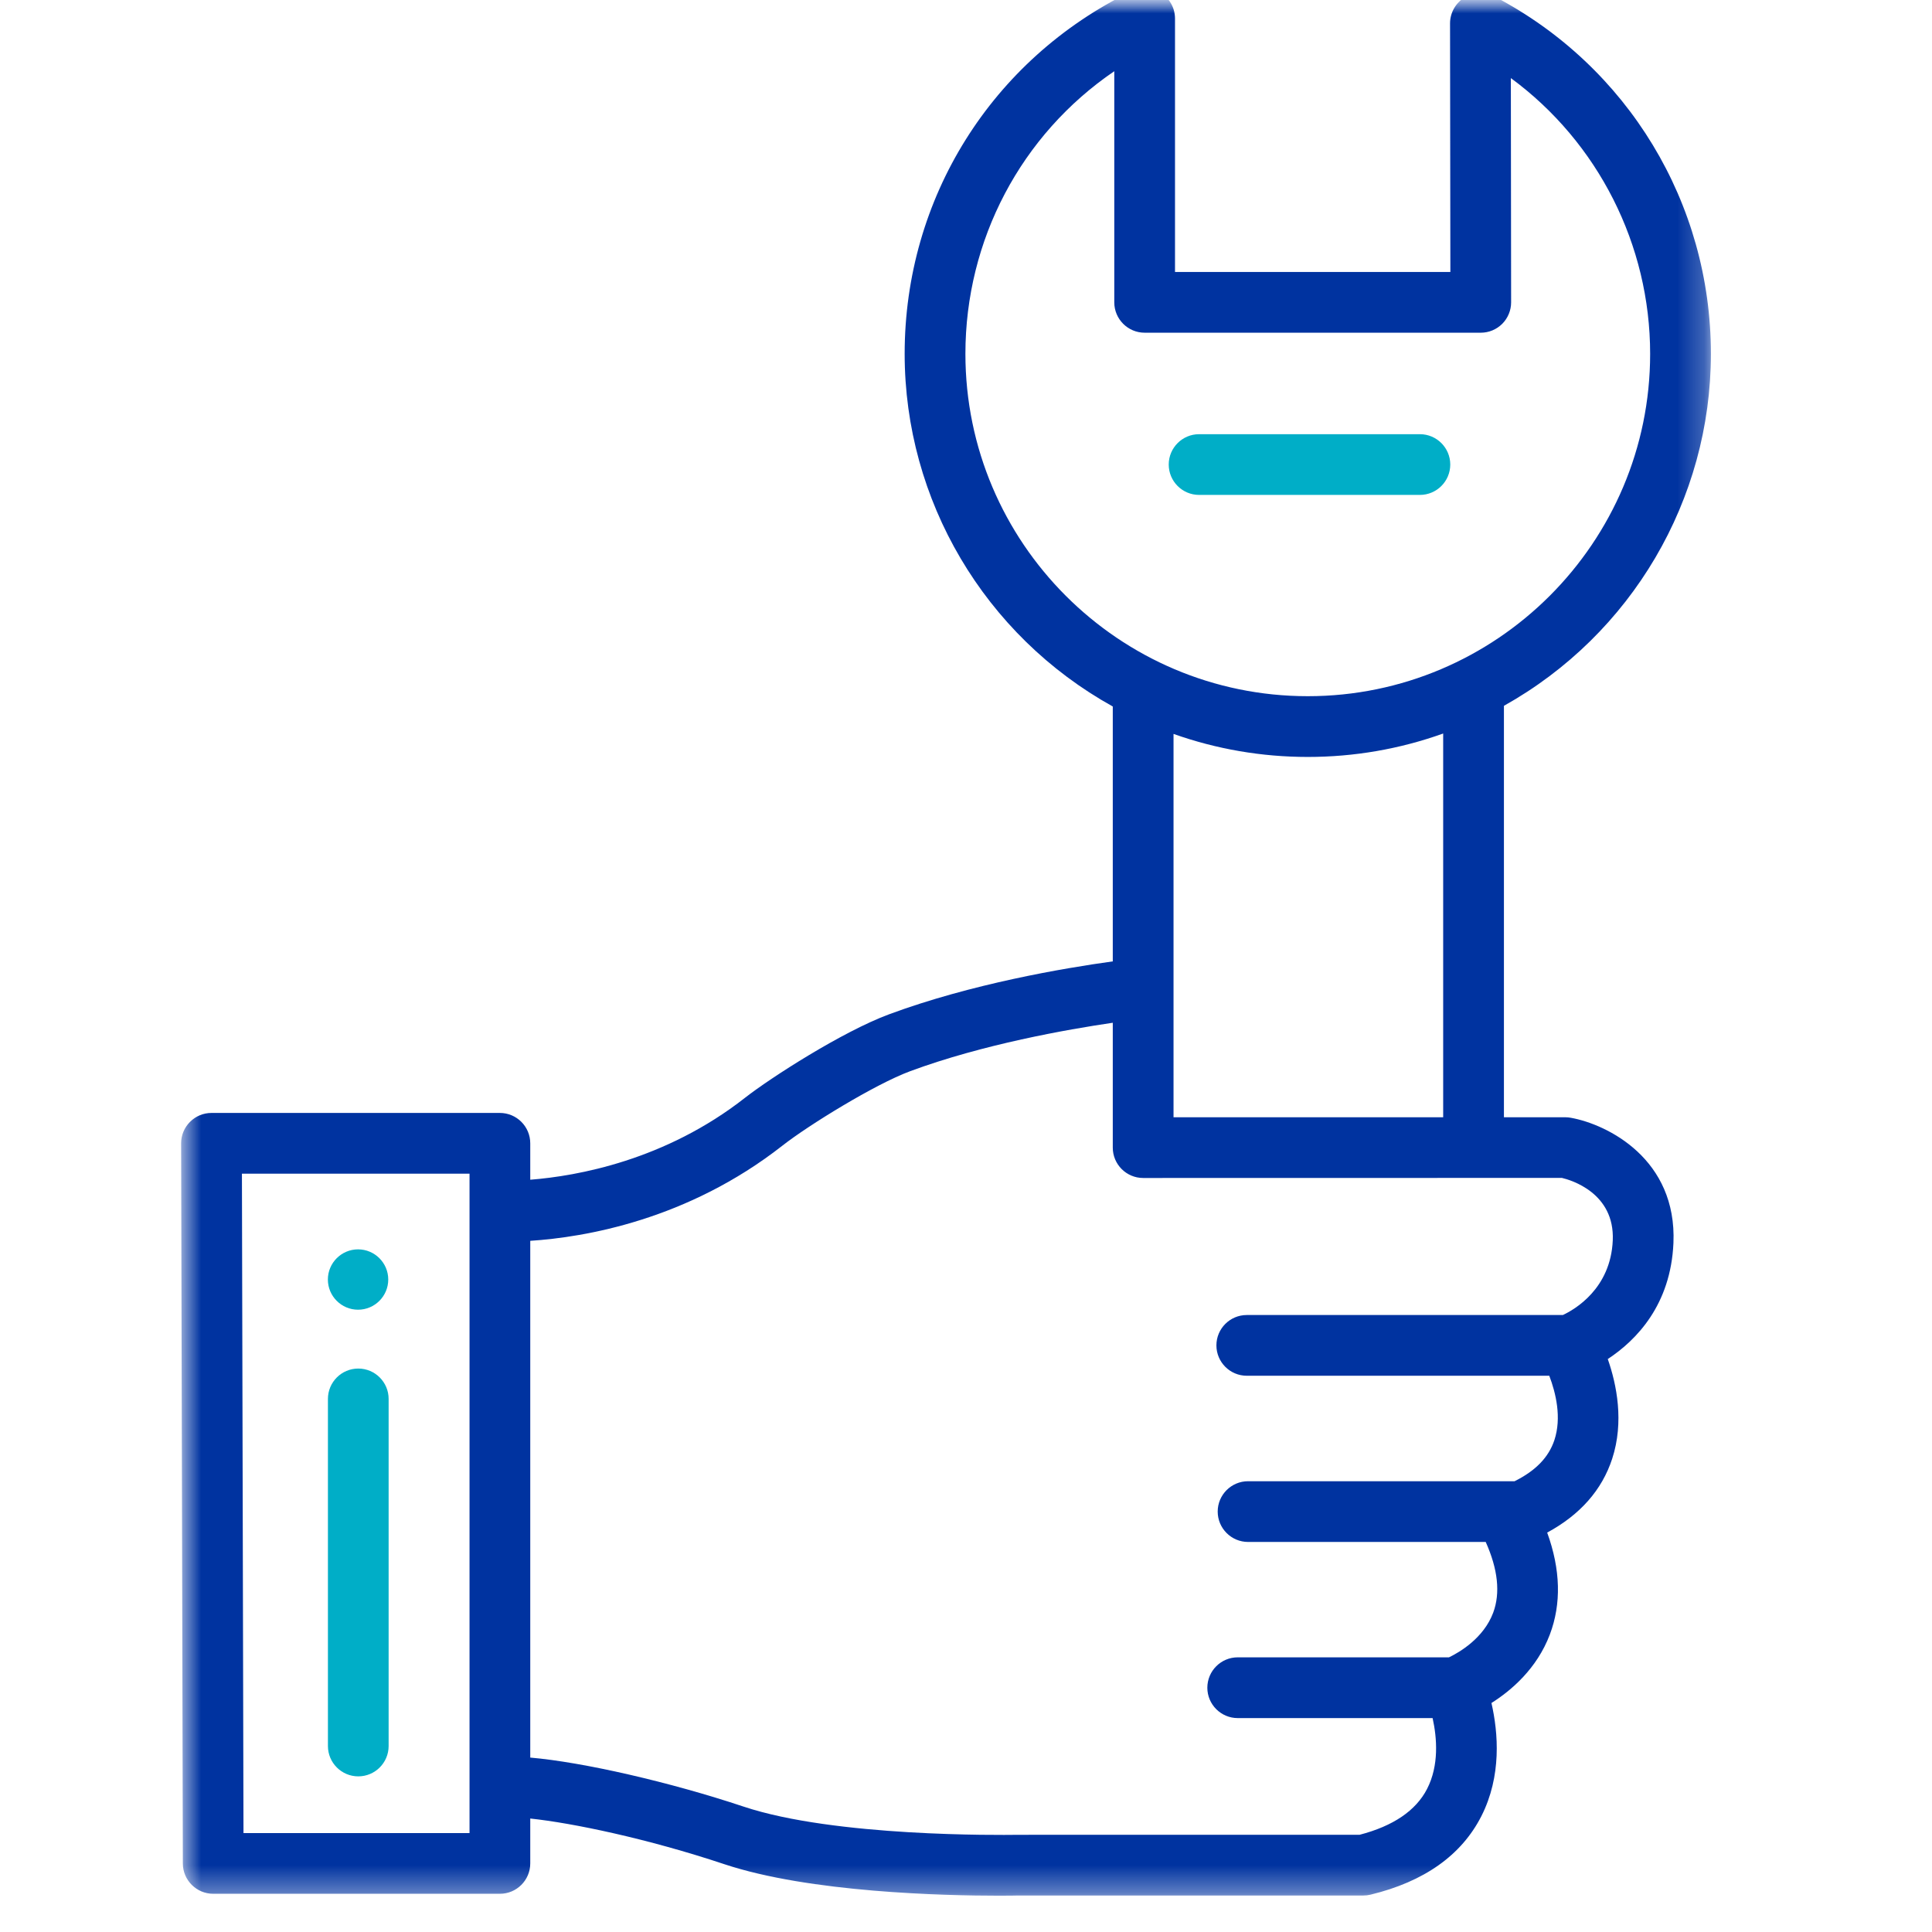 <svg width="72" height="72" viewBox="0 0 72 72" fill="none" xmlns="http://www.w3.org/2000/svg">
<mask id="mask0_806_798" style="mask-type:alpha" maskUnits="userSpaceOnUse" x="0" y="0" width="72" height="72">
<rect width="72" height="72" fill="white"/>
</mask>
<g mask="url(#mask0_806_798)">
<path d="M52.915 16.181H44.687C44.063 16.181 43.555 16.688 43.555 17.312C43.555 17.937 44.063 18.444 44.687 18.444H52.915C53.539 18.444 54.047 17.937 54.047 17.312C54.047 16.688 53.539 16.181 52.915 16.181Z" fill="#00AEC7"/>
<path d="M13.352 51.002C12.728 51.002 12.221 51.509 12.221 52.133V65.069C12.221 65.693 12.728 66.2 13.352 66.2C13.976 66.2 14.483 65.693 14.483 65.069V52.133C14.483 51.509 13.976 51.002 13.352 51.002Z" fill="#00AEC7"/>
<path d="M13.344 48.809C13.964 48.809 14.469 48.304 14.469 47.684C14.469 47.064 13.964 46.56 13.344 46.56C12.724 46.56 12.219 47.064 12.219 47.684C12.219 48.304 12.724 48.809 13.344 48.809Z" fill="#00AEC7"/>
<mask id="mask1_806_798" style="mask-type:alpha" maskUnits="userSpaceOnUse" x="6" y="-1" width="58" height="72">
<path fill-rule="evenodd" clip-rule="evenodd" d="M6.75 -0.439H63.76V70.647H6.75V-0.439Z" fill="white"/>
</mask>
<g mask="url(#mask1_806_798)">
<path fill-rule="evenodd" clip-rule="evenodd" d="M58.337 41.637C58.406 41.637 58.474 41.644 58.539 41.656C59.921 41.905 62.499 43.203 62.364 46.326C62.264 48.621 60.995 49.938 59.917 50.648C60.249 51.596 60.531 52.987 60.081 54.365C59.701 55.527 58.886 56.452 57.659 57.115C58.158 58.49 58.192 59.768 57.758 60.914C57.275 62.188 56.32 63 55.582 63.466C55.836 64.578 55.966 66.187 55.205 67.685C54.461 69.143 53.071 70.126 51.073 70.609C50.988 70.63 50.898 70.64 50.808 70.64H37.936C37.891 70.642 37.634 70.647 37.222 70.647C35.205 70.647 30.17 70.532 26.991 69.472C24.136 68.52 21.333 67.937 19.761 67.771V69.444C19.761 70.068 19.254 70.576 18.629 70.576H7.946C7.324 70.576 6.816 70.07 6.814 69.447L6.75 42.611C6.749 42.308 6.867 42.023 7.081 41.809C7.294 41.595 7.579 41.476 7.882 41.476H18.629C19.254 41.476 19.761 41.984 19.761 42.608V43.965C21.518 43.827 24.793 43.24 27.762 40.913C28.712 40.169 31.396 38.443 33.136 37.799C36.196 36.666 39.635 36.081 41.47 35.828V26.329C36.685 23.672 33.714 18.642 33.714 13.186C33.714 7.393 36.952 2.216 42.162 -0.324C42.515 -0.496 42.925 -0.474 43.257 -0.267C43.59 -0.058 43.789 0.3 43.789 0.693V10.135H54.051L54.039 0.873C54.038 0.48 54.247 0.108 54.584 -0.096C54.92 -0.301 55.346 -0.314 55.695 -0.131C60.669 2.473 63.76 7.577 63.76 13.186C63.76 18.622 60.805 23.643 56.047 26.304V41.637H58.337ZM42.657 12.399H55.184C55.486 12.399 55.771 12.28 55.985 12.067C56.196 11.855 56.316 11.563 56.315 11.266L56.305 2.91C59.559 5.303 61.496 9.13 61.496 13.186C61.496 20.222 55.772 25.945 48.737 25.945C41.701 25.945 35.978 20.222 35.978 13.186C35.978 8.945 38.048 5.023 41.526 2.654V11.267C41.526 11.891 42.033 12.399 42.657 12.399ZM17.498 43.74V68.313H9.074L9.016 43.74H17.498ZM43.734 27.351V41.637H53.783V27.336C52.165 27.915 50.468 28.209 48.737 28.209C47.023 28.209 45.34 27.92 43.734 27.351ZM46.463 49.007C45.839 49.007 45.332 49.514 45.332 50.138C45.332 50.762 45.839 51.27 46.463 51.27H57.737C57.983 51.916 58.204 52.835 57.927 53.67C57.714 54.31 57.229 54.811 56.444 55.201H46.512C45.888 55.201 45.38 55.708 45.38 56.332C45.38 56.956 45.888 57.464 46.512 57.464H55.368C55.825 58.483 55.918 59.368 55.648 60.097C55.294 61.048 54.393 61.575 53.999 61.764H46.126C45.502 61.764 44.994 62.272 44.994 62.897C44.994 63.52 45.502 64.028 46.126 64.028H53.389C53.551 64.76 53.636 65.787 53.183 66.667C52.767 67.476 51.921 68.052 50.668 68.377L37.909 68.378L37.87 68.379H37.869C37.316 68.385 31.121 68.464 27.708 67.326C24.977 66.415 21.732 65.67 19.761 65.5V46.242C21.79 46.11 25.62 45.466 29.158 42.695C30.12 41.94 32.599 40.41 33.92 39.92C36.625 38.919 39.765 38.365 41.47 38.115V42.769C41.47 43.393 41.978 43.9 42.602 43.9L58.208 43.897C58.538 43.975 60.18 44.452 60.103 46.227C60.025 48.027 58.686 48.8 58.243 49.007H46.463Z" fill="#0033A0"/>
</g>
</g>
</svg>
